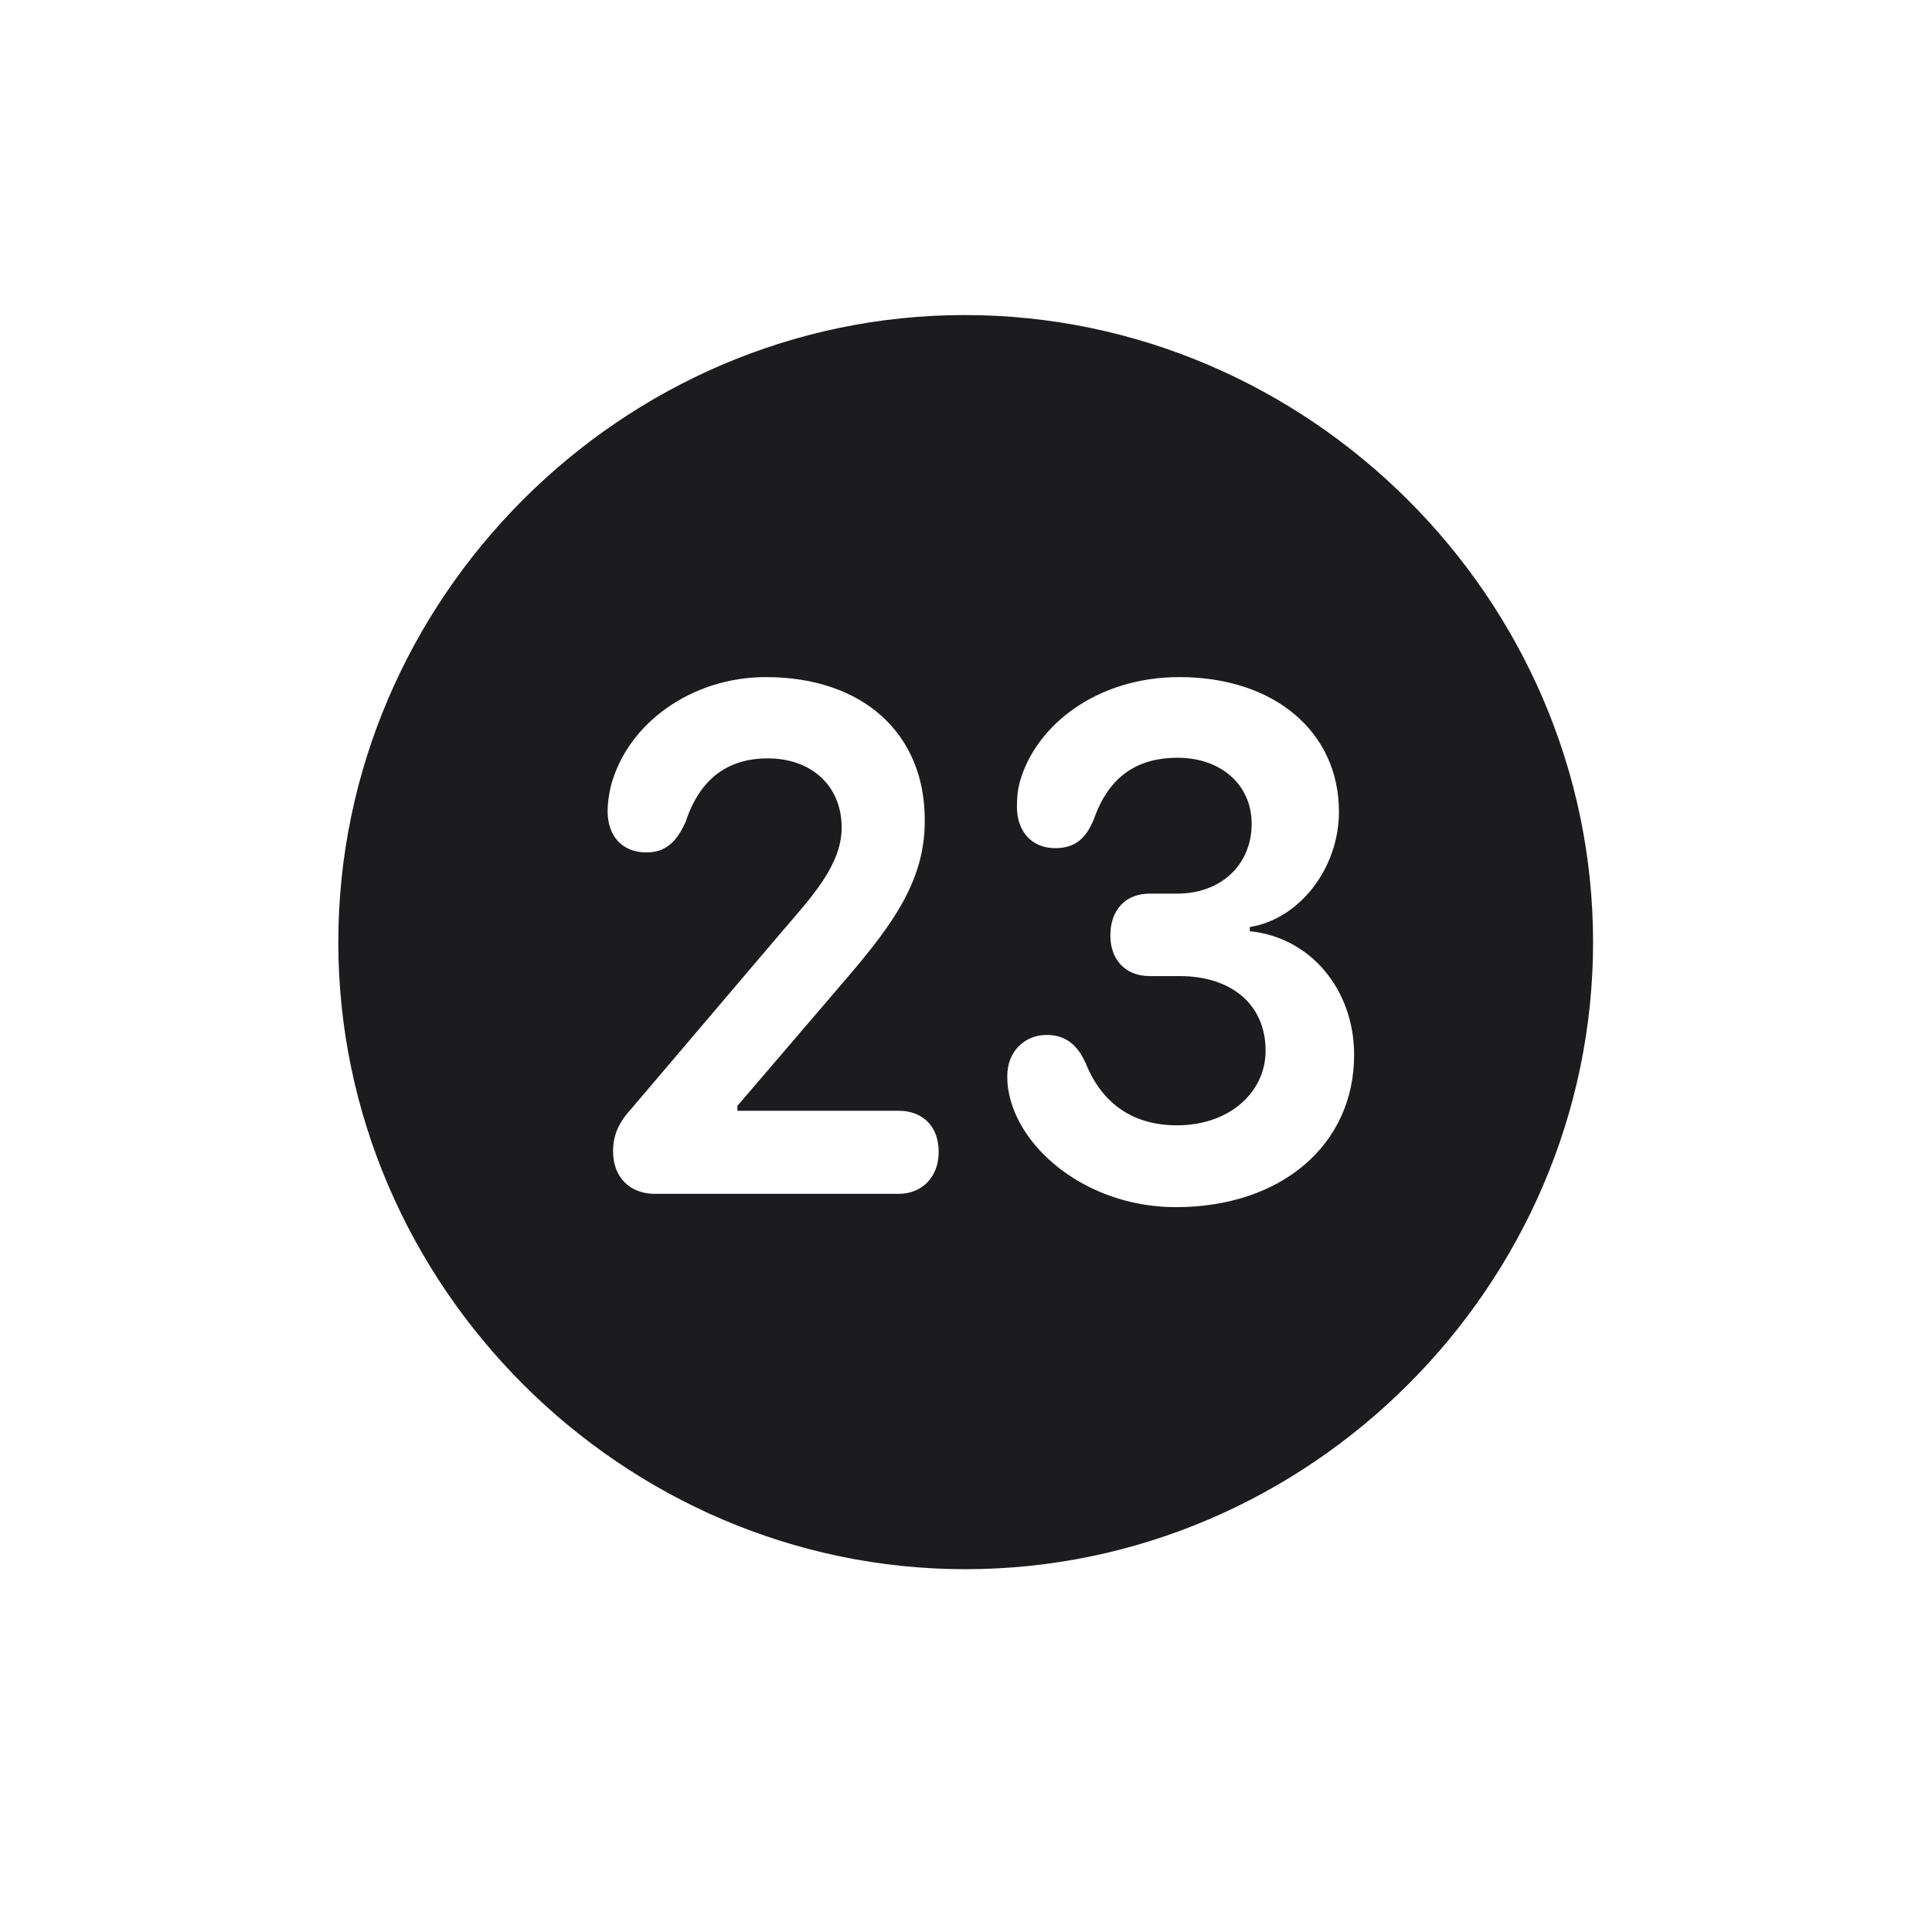 <svg width="28" height="28" viewBox="0 0 28 28" fill="none" xmlns="http://www.w3.org/2000/svg">
<path d="M13.991 22.742C18.975 22.742 23.088 18.629 23.088 13.654C23.088 8.68 18.966 4.566 13.982 4.566C9.008 4.566 4.903 8.68 4.903 13.654C4.903 18.629 9.017 22.742 13.991 22.742ZM9.491 17.302C9.131 17.302 8.885 17.064 8.885 16.686C8.885 16.467 8.955 16.282 9.14 16.08L11.337 13.496C11.759 13.004 12.198 12.538 12.198 11.993C12.198 11.396 11.768 10.991 11.126 10.991C10.546 10.991 10.142 11.29 9.939 11.905C9.816 12.178 9.667 12.354 9.368 12.354C9.017 12.354 8.806 12.116 8.806 11.756C8.806 11.642 8.823 11.527 8.85 11.404C9.087 10.481 10.027 9.813 11.1 9.813C12.506 9.813 13.402 10.631 13.402 11.879C13.411 12.758 12.937 13.399 12.26 14.19L10.687 16.027V16.098H13.024C13.358 16.098 13.604 16.309 13.604 16.695C13.604 17.064 13.358 17.302 13.024 17.302H9.491ZM17.041 17.495C15.846 17.495 14.879 16.757 14.65 15.957C14.615 15.834 14.598 15.729 14.598 15.597C14.598 15.236 14.852 14.999 15.169 14.999C15.441 14.999 15.617 15.14 15.74 15.421C15.977 16.001 16.426 16.309 17.059 16.309C17.814 16.309 18.342 15.834 18.342 15.227C18.342 14.568 17.858 14.146 17.094 14.146H16.663C16.294 14.146 16.092 13.892 16.092 13.558C16.092 13.188 16.311 12.951 16.663 12.951H17.059C17.709 12.951 18.14 12.521 18.14 11.94C18.14 11.369 17.691 10.982 17.067 10.982C16.443 10.982 16.057 11.29 15.854 11.87C15.74 12.151 15.582 12.292 15.292 12.292C14.958 12.292 14.738 12.055 14.738 11.694C14.738 11.562 14.747 11.457 14.782 11.325C15.011 10.517 15.89 9.813 17.094 9.813C18.465 9.813 19.405 10.604 19.405 11.765C19.405 12.582 18.834 13.32 18.113 13.435V13.496C18.992 13.584 19.625 14.34 19.625 15.289C19.625 16.59 18.57 17.495 17.041 17.495Z" fill="#1C1C1E"/>
</svg>
